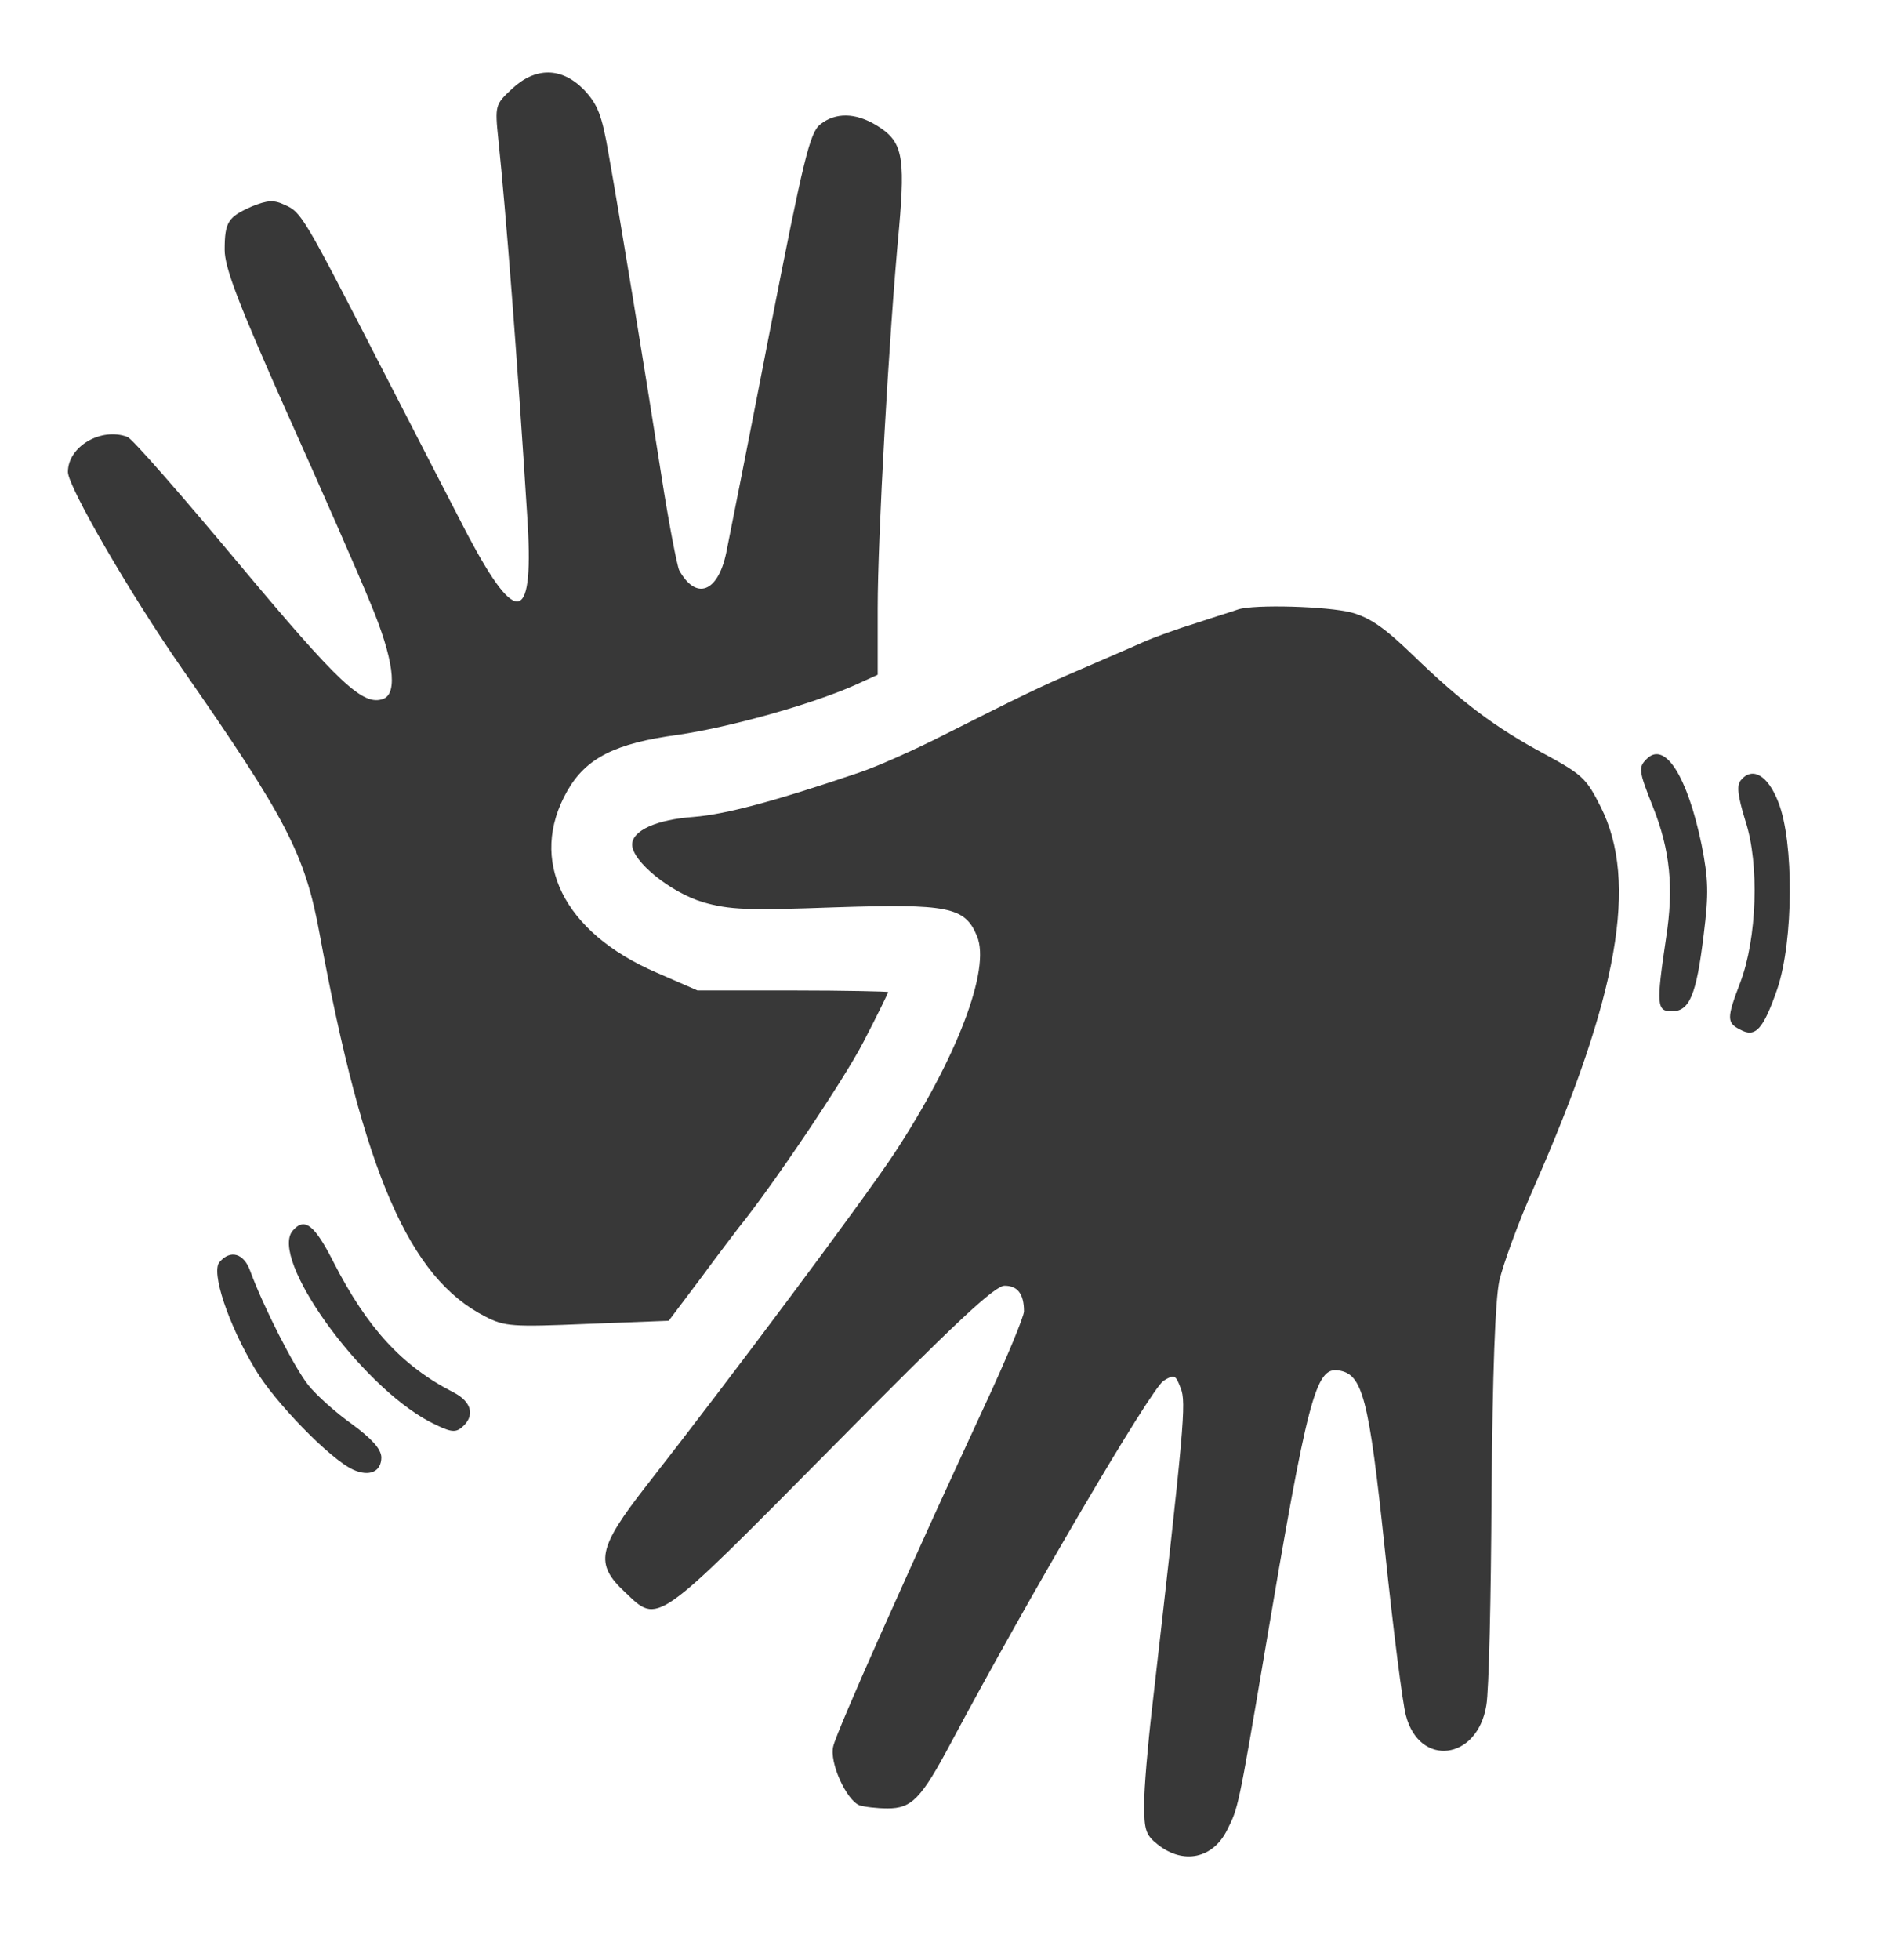<?xml version="1.0" standalone="no"?>
<!DOCTYPE svg PUBLIC "-//W3C//DTD SVG 20010904//EN" "http://www.w3.org/TR/2001/REC-SVG-20010904/DTD/svg10.dtd">
<svg version="1.0" xmlns="http://www.w3.org/2000/svg" width="361pt" height="375pt"
        viewBox="0 0 361 375" preserveAspectRatio="xMidYMid meet">

        <g transform="translate(0,375) scale(0.1,-0.1)" fill="#383838" stroke="none">
                <path d="M980 3580 c-32 -30 -33 -31 -26 -98 14 -134 36 -414 55 -717 14 -208
-18 -219 -113 -40 -23 44 -97 188 -165 320 -150 292 -154 299 -186 313 -21 10
-33 9 -63 -3 -45 -20 -52 -29 -52 -83 0 -34 26 -102 119 -311 66 -147 138
-311 160 -365 44 -105 53 -172 25 -183 -39 -15 -85 29 -279 261 -107 128 -202
237 -211 240 -50 19 -114 -18 -114 -67 0 -28 120 -235 219 -377 199 -286 235
-354 263 -508 84 -456 171 -657 317 -731 37 -19 51 -20 195 -14 l156 6 61 81
c33 45 66 88 72 96 65 80 203 285 240 357 26 50 47 93 47 95 0 1 -82 3 -182 3
l-183 0 -78 34 c-179 77 -247 215 -171 348 36 63 92 91 211 107 97 14 253 57
339 95 l44 20 0 128 c0 132 21 516 41 728 12 138 6 165 -43 195 -41 25 -79 25
-108 2 -20 -16 -32 -66 -96 -393 -40 -206 -78 -398 -84 -427 -16 -76 -58 -91
-90 -33 -4 9 -20 90 -34 181 -34 217 -81 503 -101 615 -13 76 -21 95 -47 123
-43 44 -93 44 -138 2z" />
                <path d="M2370 2584 c-8 -3 -44 -14 -80 -26 -36 -11 -83 -28 -105 -38 -22 -10
-74 -32 -115 -50 -82 -35 -114 -51 -265 -127 -55 -28 -127 -60 -160 -71 -165
-56 -256 -80 -317 -85 -71 -5 -118 -26 -118 -53 0 -32 73 -91 135 -110 52 -15
86 -16 253 -10 217 7 249 1 272 -55 27 -63 -39 -234 -157 -414 -57 -87 -317
-435 -476 -638 -93 -119 -99 -149 -41 -203 65 -62 55 -68 396 276 238 241 312
310 331 310 25 0 37 -16 37 -49 0 -10 -34 -92 -76 -182 -90 -195 -98 -212
-202 -444 -44 -99 -84 -192 -87 -206 -8 -31 25 -103 50 -113 9 -3 33 -6 54 -6
46 0 64 18 121 125 151 283 382 676 407 693 21 13 23 12 33 -14 11 -27 7 -72
-55 -614 -8 -69 -15 -151 -15 -182 0 -49 3 -59 26 -77 49 -39 106 -27 133 28
21 42 21 39 72 341 82 486 97 545 141 538 46 -7 58 -50 89 -345 16 -153 34
-294 40 -315 26 -100 137 -86 154 19 5 27 9 208 10 403 2 236 7 373 15 410 7
30 36 111 66 178 162 368 200 585 128 728 -27 54 -35 62 -107 101 -95 51 -159
99 -253 190 -54 52 -81 71 -117 81 -46 12 -186 16 -217 6z" />
                <path d="M3152 2298 c-16 -16 -16 -22 12 -92 33 -83 40 -155 25 -251 -19 -128
-18 -140 11 -140 34 0 47 31 61 146 10 80 9 107 -4 173 -27 130 -70 199 -105
164z" />
                <path d="M3332 2257 c-8 -10 -6 -29 9 -78 27 -82 22 -225 -10 -309 -26 -68
-26 -77 0 -90 29 -16 44 0 71 78 31 92 32 281 2 357 -20 52 -50 69 -72 42z" />
                <path d="M560 1395 c-44 -53 128 -294 262 -365 39 -20 49 -22 62 -11 26 22 19
49 -16 67 -98 50 -165 123 -229 248 -37 73 -56 88 -79 61z" />
                <path d="M420 1335 c-16 -19 16 -117 68 -204 37 -63 144 -173 188 -193 31 -14
54 -4 54 24 -1 16 -18 35 -56 63 -31 22 -68 55 -84 75 -27 34 -86 150 -111
218 -12 34 -38 42 -59 17z" />
        </g>
</svg>